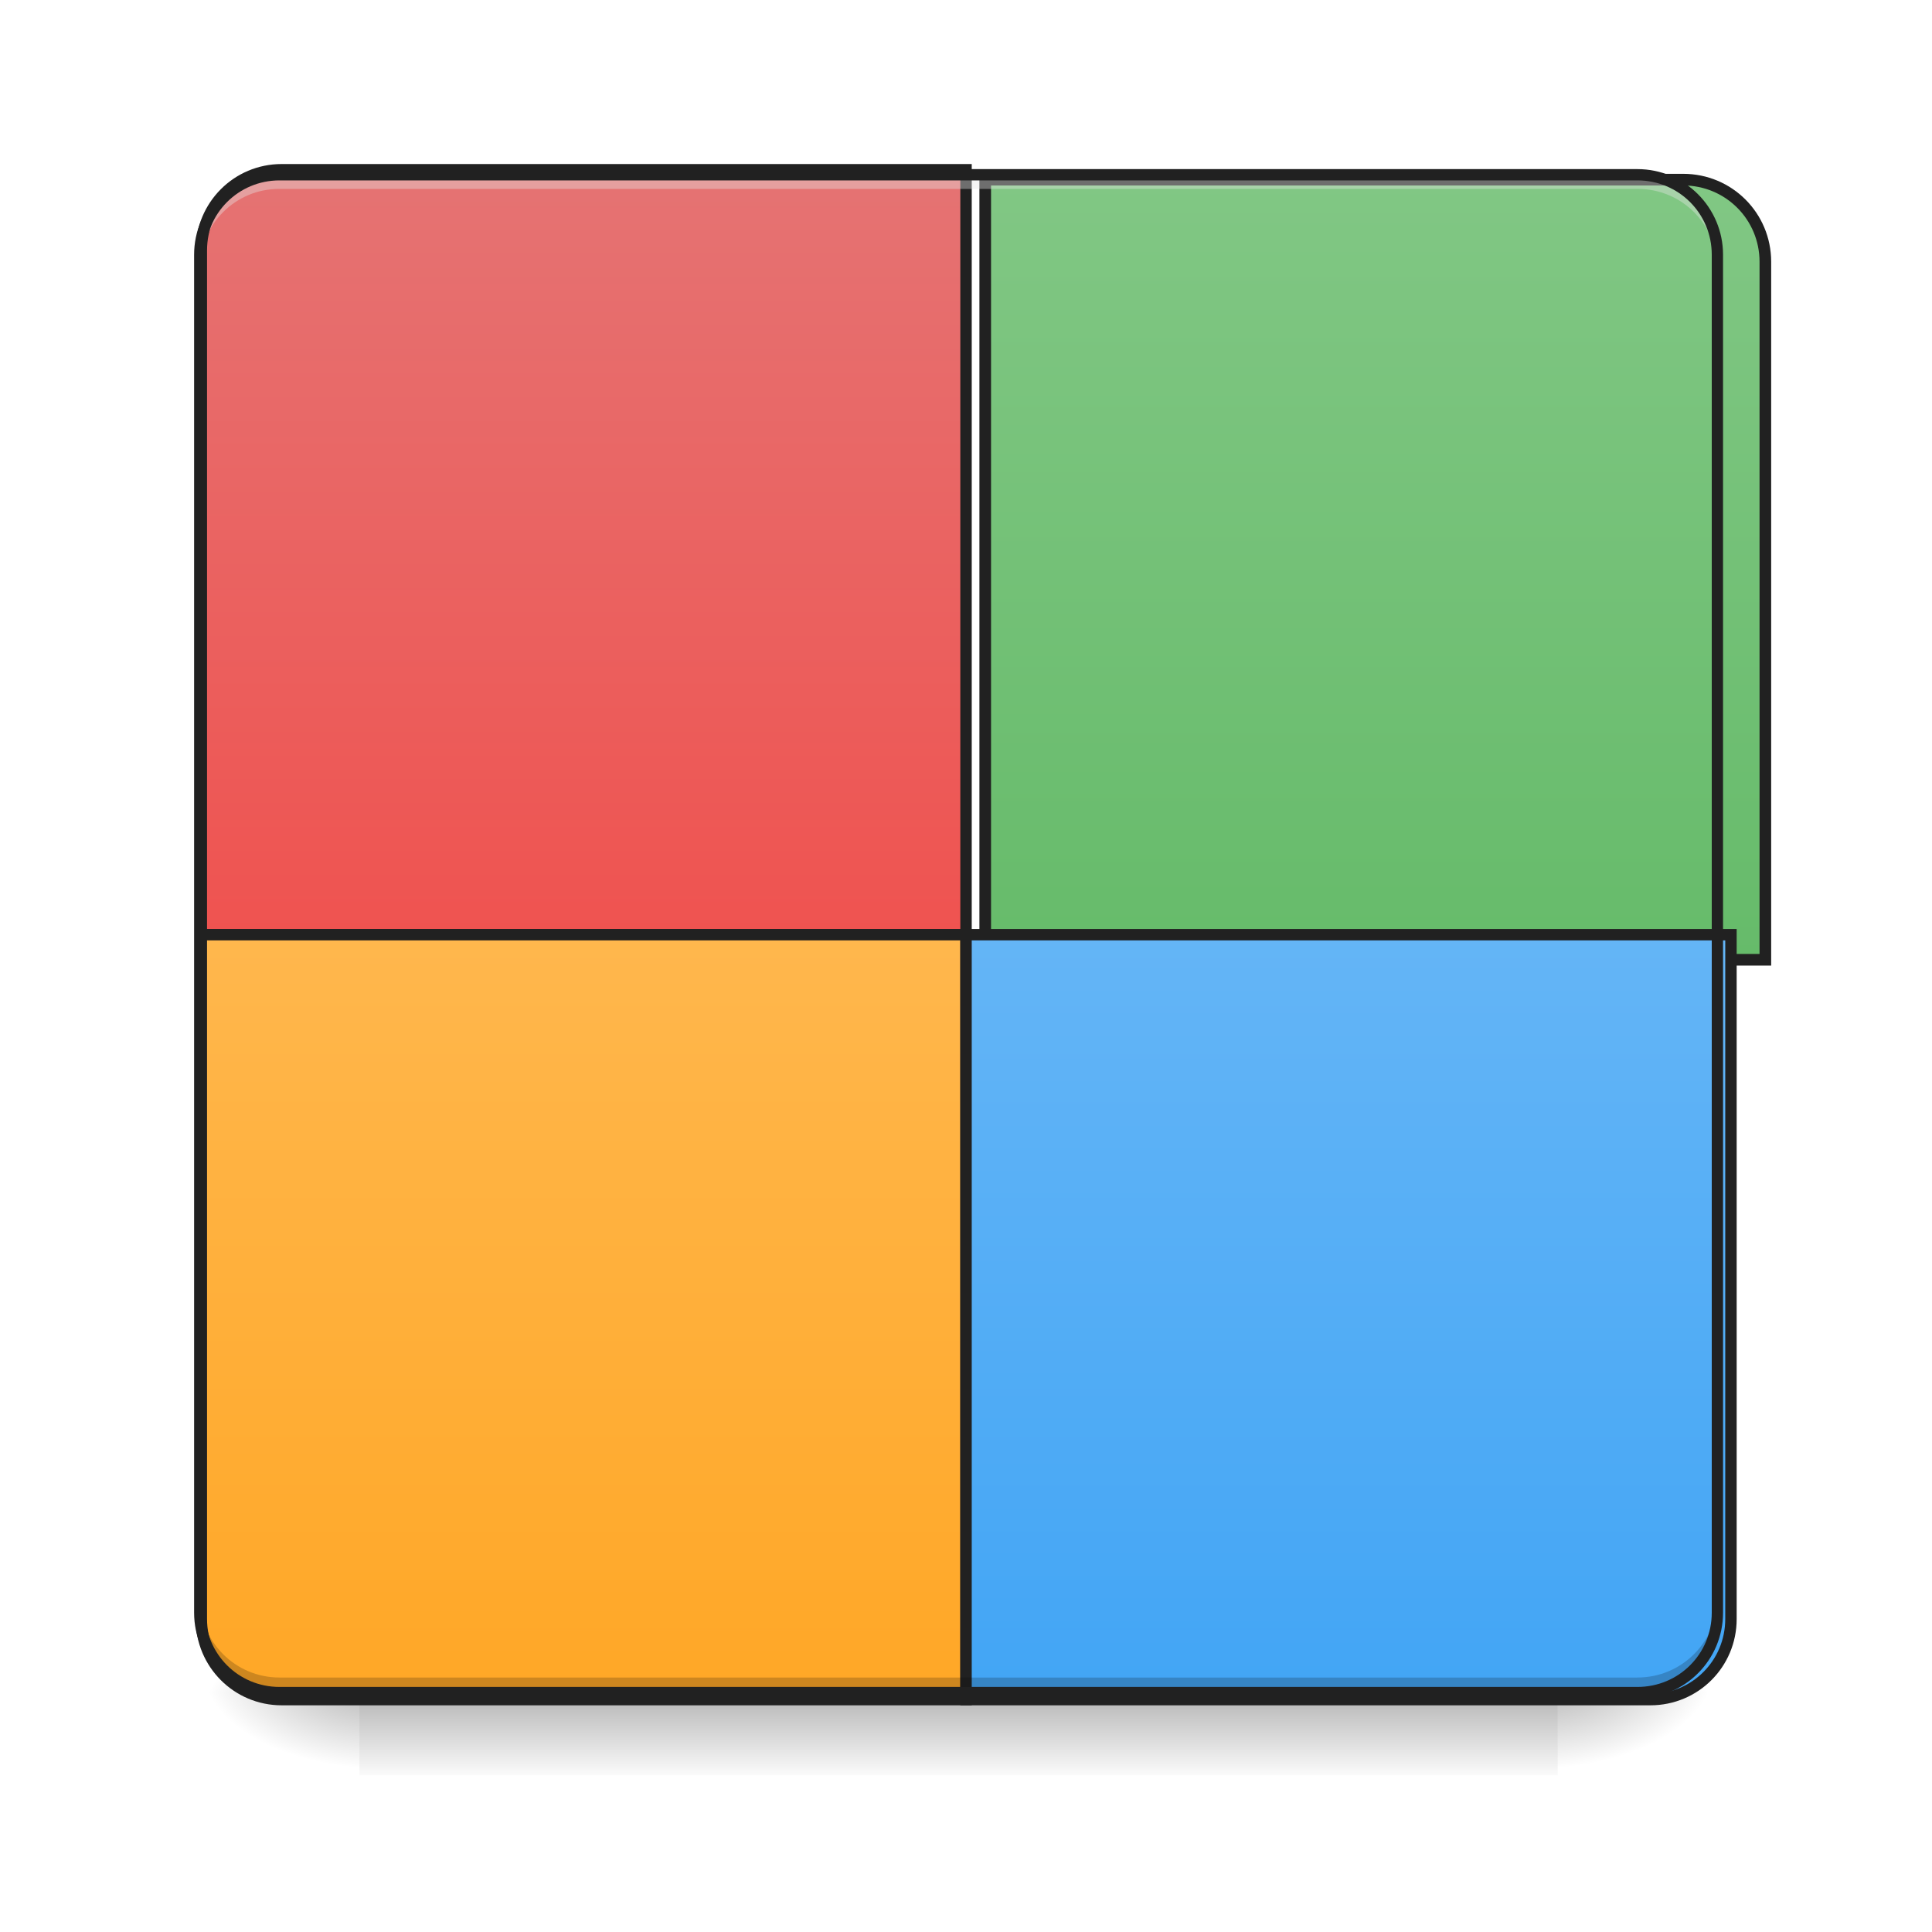 <?xml version="1.0" encoding="UTF-8"?>
<svg xmlns="http://www.w3.org/2000/svg" xmlns:xlink="http://www.w3.org/1999/xlink" width="32pt" height="32pt" viewBox="0 0 32 32" version="1.1">
<defs>
<linearGradient id="linear0" gradientUnits="userSpaceOnUse" x1="254" y1="233.5" x2="254" y2="254.667" gradientTransform="matrix(0.063,0,0,0.063,-0,13.439)">
<stop offset="0" style="stop-color:rgb(0%,0%,0%);stop-opacity:0.275;"/>
<stop offset="1" style="stop-color:rgb(0%,0%,0%);stop-opacity:0;"/>
</linearGradient>
<radialGradient id="radial0" gradientUnits="userSpaceOnUse" cx="450.909" cy="189.579" fx="450.909" fy="189.579" r="21.167" gradientTransform="matrix(0,-0.078,-0.141,-0,52.131,63.595)">
<stop offset="0" style="stop-color:rgb(0%,0%,0%);stop-opacity:0.314;"/>
<stop offset="0.222" style="stop-color:rgb(0%,0%,0%);stop-opacity:0.275;"/>
<stop offset="1" style="stop-color:rgb(0%,0%,0%);stop-opacity:0;"/>
</radialGradient>
<radialGradient id="radial1" gradientUnits="userSpaceOnUse" cx="450.909" cy="189.579" fx="450.909" fy="189.579" r="21.167" gradientTransform="matrix(-0,0.078,0.141,0,-20.378,-7.527)">
<stop offset="0" style="stop-color:rgb(0%,0%,0%);stop-opacity:0.314;"/>
<stop offset="0.222" style="stop-color:rgb(0%,0%,0%);stop-opacity:0.275;"/>
<stop offset="1" style="stop-color:rgb(0%,0%,0%);stop-opacity:0;"/>
</radialGradient>
<radialGradient id="radial2" gradientUnits="userSpaceOnUse" cx="450.909" cy="189.579" fx="450.909" fy="189.579" r="21.167" gradientTransform="matrix(-0,-0.078,0.141,-0,-20.378,63.595)">
<stop offset="0" style="stop-color:rgb(0%,0%,0%);stop-opacity:0.314;"/>
<stop offset="0.222" style="stop-color:rgb(0%,0%,0%);stop-opacity:0.275;"/>
<stop offset="1" style="stop-color:rgb(0%,0%,0%);stop-opacity:0;"/>
</radialGradient>
<radialGradient id="radial3" gradientUnits="userSpaceOnUse" cx="450.909" cy="189.579" fx="450.909" fy="189.579" r="21.167" gradientTransform="matrix(0,0.078,-0.141,0,52.131,-7.527)">
<stop offset="0" style="stop-color:rgb(0%,0%,0%);stop-opacity:0.314;"/>
<stop offset="0.222" style="stop-color:rgb(0%,0%,0%);stop-opacity:0.275;"/>
<stop offset="1" style="stop-color:rgb(0%,0%,0%);stop-opacity:0;"/>
</radialGradient>
<linearGradient id="linear1" gradientUnits="userSpaceOnUse" x1="338.667" y1="32.417" x2="338.667" y2="-168.667" gradientTransform="matrix(-1,0,0,1,508,-0)">
<stop offset="0" style="stop-color:rgb(93.725%,32.549%,31.373%);stop-opacity:1;"/>
<stop offset="1" style="stop-color:rgb(89.804%,45.098%,45.098%);stop-opacity:1;"/>
</linearGradient>
<linearGradient id="linear2" gradientUnits="userSpaceOnUse" x1="338.667" y1="32.417" x2="338.667" y2="-168.667" gradientTransform="matrix(3.78,0,0,3.78,0,812.598)">
<stop offset="0" style="stop-color:rgb(40%,73.333%,41.569%);stop-opacity:1;"/>
<stop offset="1" style="stop-color:rgb(50.588%,78.039%,51.765%);stop-opacity:1;"/>
</linearGradient>
<linearGradient id="linear3" gradientUnits="userSpaceOnUse" x1="455.083" y1="-62.834" x2="254" y2="-62.834" gradientTransform="matrix(0,1,1,0,221.584,-221.583)">
<stop offset="0" style="stop-color:rgb(100%,65.49%,14.902%);stop-opacity:1;"/>
<stop offset="1" style="stop-color:rgb(100%,71.765%,30.196%);stop-opacity:1;"/>
</linearGradient>
<linearGradient id="linear4" gradientUnits="userSpaceOnUse" x1="338.667" y1="32.416" x2="338.667" y2="-168.667" gradientTransform="matrix(1,0,0,-1,0,64.833)">
<stop offset="0" style="stop-color:rgb(39.216%,70.98%,96.471%);stop-opacity:1;"/>
<stop offset="1" style="stop-color:rgb(25.882%,64.706%,96.078%);stop-opacity:1;"/>
</linearGradient>
</defs>
<g id="surface1">
<path style=" stroke:none;fill-rule:nonzero;fill:url(#linear0);" d="M 5.953 27.938 L 25.801 27.938 L 25.801 29.406 L 5.953 29.406 Z M 5.953 27.938 "/>
<path style=" stroke:none;fill-rule:nonzero;fill:url(#radial0);" d="M 25.801 28.035 L 28.445 28.035 L 28.445 26.711 L 25.801 26.711 Z M 25.801 28.035 "/>
<path style=" stroke:none;fill-rule:nonzero;fill:url(#radial1);" d="M 5.953 28.035 L 3.309 28.035 L 3.309 29.355 L 5.953 29.355 Z M 5.953 28.035 "/>
<path style=" stroke:none;fill-rule:nonzero;fill:url(#radial2);" d="M 5.953 28.035 L 3.309 28.035 L 3.309 26.711 L 5.953 26.711 Z M 5.953 28.035 "/>
<path style=" stroke:none;fill-rule:nonzero;fill:url(#radial3);" d="M 25.801 28.035 L 28.445 28.035 L 28.445 29.355 L 25.801 29.355 Z M 25.801 28.035 "/>
<path style="fill-rule:nonzero;fill:url(#linear1);stroke-width:3;stroke-linecap:round;stroke-linejoin:miter;stroke:rgb(12.941%,12.941%,12.941%);stroke-opacity:1;stroke-miterlimit:4;" d="M 253.976 -168.692 L 253.976 32.414 L 52.932 32.414 L 52.932 -147.506 C 52.932 -159.255 62.369 -168.692 74.055 -168.692 Z M 253.976 -168.692 " transform="matrix(0.063,0,0,0.063,0,13.439)"/>
<path style="fill-rule:nonzero;fill:url(#linear2);stroke-width:11.339;stroke-linecap:round;stroke-linejoin:miter;stroke:rgb(12.941%,12.941%,12.941%);stroke-opacity:1;stroke-miterlimit:4;" d="M 959.908 175.023 L 959.908 935.108 L 1719.993 935.108 L 1719.993 255.094 C 1719.993 210.689 1684.327 175.023 1639.922 175.023 Z M 959.908 175.023 " transform="matrix(0.017,0,0,0.017,0,0)"/>
<path style=" stroke:none;fill-rule:nonzero;fill:rgb(90.196%,90.196%,90.196%);fill-opacity:0.392;" d="M 4.629 2.961 C 3.898 2.961 3.309 3.551 3.309 4.285 L 3.309 4.449 C 3.309 3.719 3.898 3.125 4.629 3.129 L 27.121 3.129 C 27.855 3.125 28.445 3.719 28.445 4.449 L 28.445 4.285 C 28.445 3.551 27.855 2.961 27.121 2.961 Z M 4.629 2.961 "/>
<path style="fill-rule:nonzero;fill:url(#linear3);stroke-width:3;stroke-linecap:round;stroke-linejoin:miter;stroke:rgb(12.941%,12.941%,12.941%);stroke-opacity:1;stroke-miterlimit:4;" d="M 52.932 32.414 L 253.976 32.414 L 253.976 233.52 L 74.055 233.52 C 62.369 233.52 52.932 224.083 52.932 212.334 Z M 52.932 32.414 " transform="matrix(0.063,0,0,0.063,0,13.439)"/>
<path style="fill-rule:nonzero;fill:url(#linear4);stroke-width:3;stroke-linecap:round;stroke-linejoin:miter;stroke:rgb(12.941%,12.941%,12.941%);stroke-opacity:1;stroke-miterlimit:4;" d="M 253.976 233.52 L 253.976 32.414 L 455.082 32.414 L 455.082 212.334 C 455.082 224.083 445.645 233.52 433.896 233.52 Z M 253.976 233.52 " transform="matrix(0.063,0,0,0.063,0,13.439)"/>
<path style=" stroke:none;fill-rule:nonzero;fill:rgb(0%,0%,0%);fill-opacity:0.196;" d="M 4.629 27.953 C 3.898 27.953 3.309 27.359 3.309 26.629 L 3.309 26.461 C 3.309 27.195 3.898 27.785 4.629 27.785 L 27.121 27.785 C 27.855 27.785 28.445 27.195 28.445 26.461 L 28.445 26.629 C 28.445 27.359 27.855 27.953 27.121 27.953 Z M 4.629 27.953 "/>
<path style=" stroke:none;fill-rule:nonzero;fill:rgb(12.941%,12.941%,12.941%);fill-opacity:1;" d="M 4.629 2.801 C 3.848 2.801 3.215 3.438 3.215 4.219 L 3.215 26.711 C 3.215 27.496 3.848 28.129 4.629 28.129 L 27.121 28.129 C 27.906 28.129 28.539 27.496 28.539 26.711 L 28.539 4.219 C 28.539 3.438 27.906 2.801 27.121 2.801 Z M 4.629 2.988 L 27.121 2.988 C 27.805 2.988 28.352 3.535 28.352 4.219 L 28.352 26.711 C 28.352 27.395 27.805 27.941 27.121 27.941 L 4.629 27.941 C 3.949 27.941 3.402 27.395 3.402 26.711 L 3.402 4.219 C 3.402 3.535 3.949 2.988 4.629 2.988 Z M 4.629 2.988 "/>
</g>
</svg>

